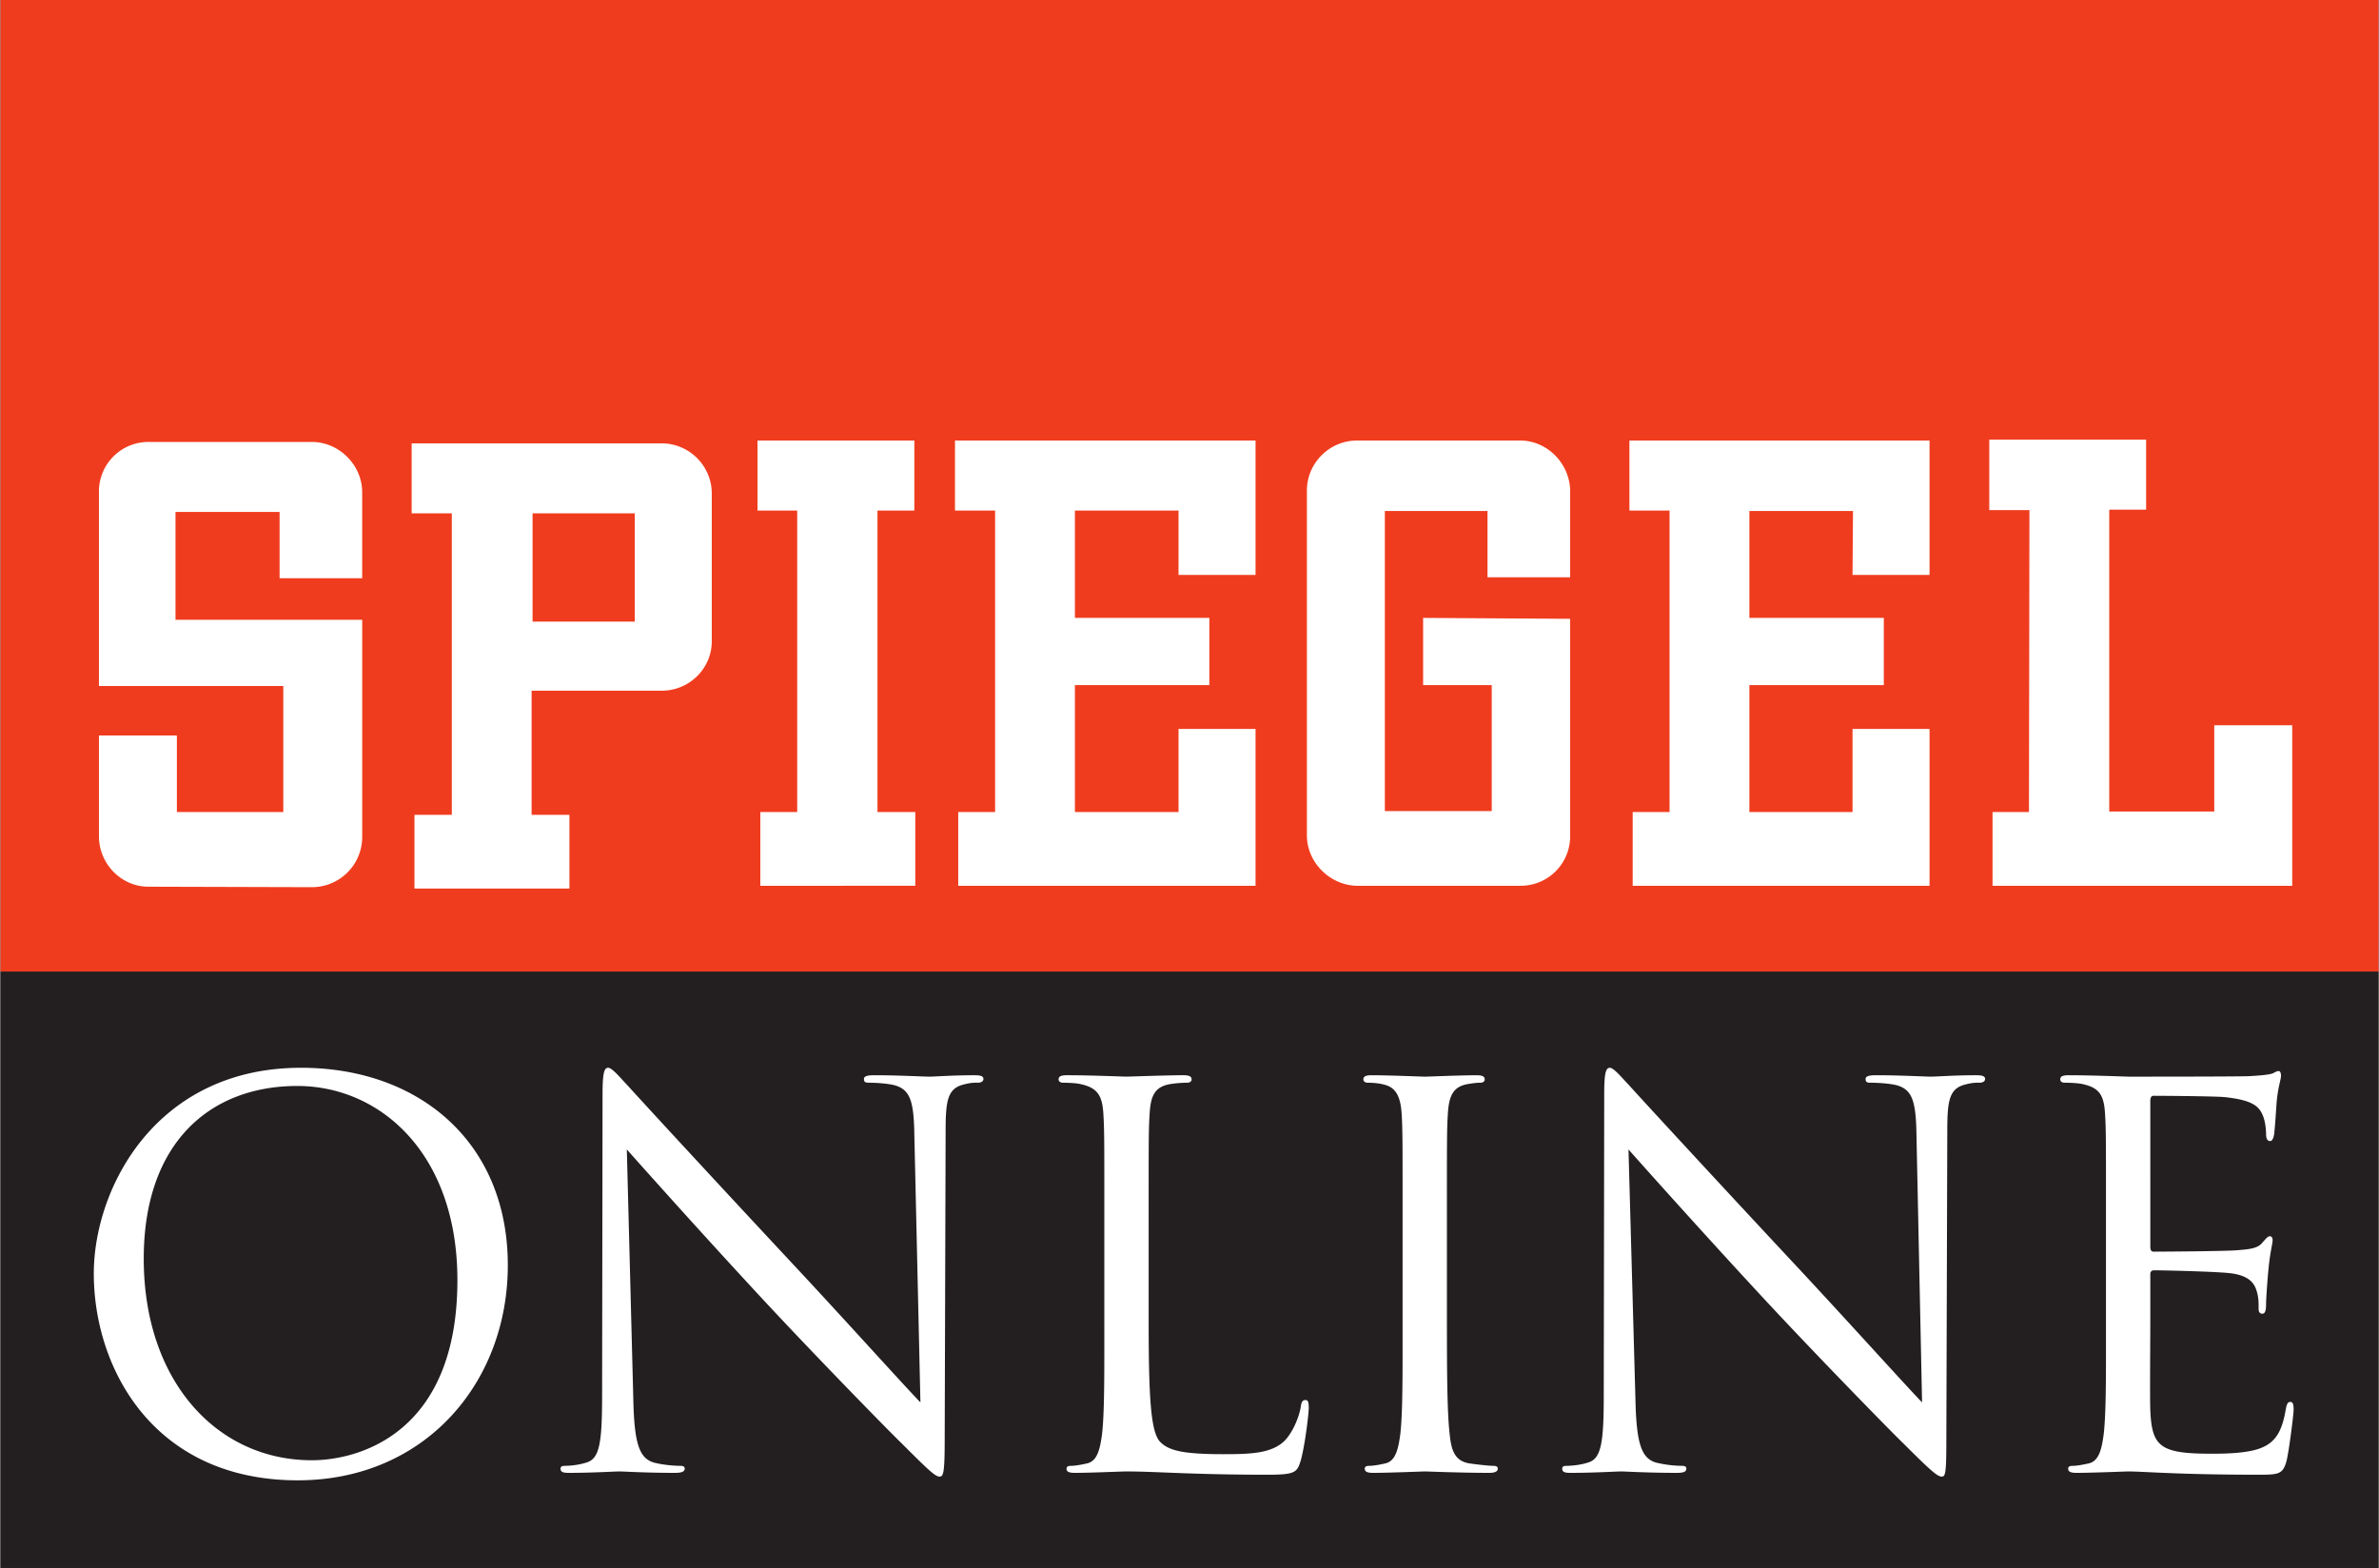 <svg xmlns="http://www.w3.org/2000/svg" version="1" width="1024" height="675" viewBox="0 0 159.218 104.993"><rect x="0" y="0" width="159.218" height="104.993" fill="#333333" stroke="none"/><path d="M.004 104.993h159.21V65.06H.004v39.933z" fill="#231f20"/><path d="M0 65.056h159.217V0H0v65.056z" fill="#f03c1e"/><path d="M133.156 29.438v4.718h2.688l-.031 20.219h-2.438v4.938h20.063v-10.75h-5.22v5.78h-7.03V34.126h2.468v-4.688h-10.5zm-82.469.062v4.688h2.657v20.187h-2.469v4.938H61.25v-4.938h-2.531V34.187h2.468V29.5h-10.5zm13.22 0v4.688h2.687v20.187h-2.469v4.938h19.906v-10.5h-5.156v5.562h-6.938v-8.5h9v-4.5h-9v-7.188h6.938V38.5h5.156v-9H63.906zm26.906 0c-1.832 0-3.344 1.514-3.344 3.344v23.093c0 1.832 1.574 3.376 3.406 3.376h10.906A3.311 3.311 0 0 0 105.094 56V41.437l-9.844-.062v4.5h4.594v8.438h-7.156V34.218h6.874v4.437h5.532v-5.75c0-1.831-1.513-3.406-3.344-3.406H90.812zm18.25 0v4.688h2.687v20.187h-2.469v4.938h19.875v-10.5H124v5.562h-6.906v-8.5h9v-4.5h-9v-7.156h6.937L124 38.5h5.156v-9h-20.094zm-99.157.094a3.311 3.311 0 0 0-3.312 3.312v13.032h12.343v8.437h-7.125V49.25H6.595V56c0 1.831 1.481 3.375 3.312 3.375l10.969.031a3.364 3.364 0 0 0 3.344-3.343V41.5h-12.5v-7.219h6.969v4.438h5.53v-5.75c0-1.832-1.543-3.375-3.374-3.375H9.906zm17.625.093v4.688h2.688v20.188h-2.5V59.5h10.375v-4.938h-2.532V46.25h8.72c1.83 0 3.343-1.481 3.343-3.313v-9.906a3.364 3.364 0 0 0-3.344-3.343h-16.75zm8.094 4.688h6.844v7.25h-6.844v-7.25zM20.125 71.5C10.4 71.5 6.25 79.572 6.25 85.281c0 6.341 4.001 13.844 13.656 13.844 8.492 0 14.063-6.514 14.063-14.406 0-8.209-5.917-13.219-13.844-13.219zm20.563 0c-.283 0-.375.406-.376 1.781l-.03 20.188c0 3.206-.183 4.221-1.063 4.469-.529.174-1.155.218-1.438.218-.176 0-.281.046-.281.188 0 .246.21.281.563.281 1.584 0 3.057-.094 3.374-.094.317 0 1.712.094 3.72.094.423 0 .656-.07.656-.281 0-.141-.105-.188-.282-.188-.316 0-1.112-.044-1.781-.219-.951-.282-1.304-1.204-1.375-4.093l-.438-16.875c1.128 1.269 5.1 5.721 9.188 10.125 3.735 4.016 8.8 9.178 9.188 9.531 1.866 1.868 2.28 2.25 2.562 2.25.246 0 .344-.174.344-2.5l.062-20.656c0-2.114.15-2.878 1.313-3.125.422-.106.667-.094.844-.094.246 0 .374-.109.374-.25 0-.211-.237-.25-.624-.25-1.444 0-2.612.094-3 .094-.388 0-2.07-.094-3.657-.094-.422 0-.718.039-.718.25 0 .141.033.25.28.25.282 0 1.086.016 1.72.156 1.092.283 1.34 1.054 1.374 3.344l.407 17.906c-1.128-1.162-4.982-5.452-8.469-9.187-5.426-5.813-10.659-11.495-11.188-12.094-.352-.353-.968-1.125-1.25-1.125zm67.062 0c-.281 0-.375.406-.375 1.781l-.031 20.188c0 3.206-.183 4.221-1.063 4.469-.529.174-1.156.218-1.437.218-.176 0-.281.046-.281.188 0 .246.21.281.562.281 1.586 0 3.058-.094 3.375-.094.317 0 1.741.094 3.75.094.422 0 .625-.07.625-.281 0-.141-.105-.188-.281-.188a7.798 7.798 0 0 1-1.75-.219c-.951-.282-1.304-1.204-1.375-4.093L109 76.969c1.127 1.269 5.1 5.721 9.188 10.125 3.733 4.016 8.8 9.178 9.187 9.531 1.868 1.868 2.312 2.25 2.594 2.25.246 0 .312-.174.312-2.5l.063-20.656c0-2.114.15-2.878 1.312-3.125.423-.106.668-.094.844-.094.246 0 .375-.109.375-.25 0-.211-.238-.25-.625-.25-1.445 0-2.613.094-3 .094S127.179 72 125.594 72c-.424 0-.719.039-.719.25 0 .141.035.25.281.25.283 0 1.115.016 1.75.156 1.091.283 1.34 1.054 1.375 3.344l.375 17.906c-1.127-1.162-4.98-5.452-8.469-9.187-5.426-5.813-10.658-11.495-11.187-12.094-.353-.353-.968-1.125-1.25-1.125zm44.781.219c-.176 0-.323.152-.5.187-.282.072-.83.122-1.5.156-.811.035-7.815.032-8.062.032-.177 0-2.414-.094-4-.094-.388 0-.563.07-.563.281 0 .141.14.219.281.219.317 0 .938.024 1.22.094 1.162.247 1.43.801 1.5 2 .07 1.127.062 2.129.062 7.625v6.187c0 3.383.02 6.178-.156 7.656-.14 1.023-.327 1.797-1.032 1.938-.317.07-.746.156-1.062.156-.213 0-.282.081-.281.188 0 .211.175.281.562.281 1.058 0 3.293-.094 3.469-.094 1.022 0 3.367.219 8.687.219 1.375 0 1.66-.021 1.906-.938.177-.74.47-3.125.47-3.406 0-.246-.008-.531-.22-.531-.176 0-.242.144-.312.531-.246 1.444-.679 2.144-1.594 2.531-.916.388-2.46.407-3.375.407-3.454 0-3.987-.475-4.094-2.906-.035-.74 0-4.834 0-6.032v-3.094c0-.14.074-.25.25-.25.6 0 4.08.082 5.032.188 1.374.141 1.702.725 1.844 1.219.14.457.125.835.125 1.187 0 .176.073.313.25.313.246 0 .25-.407.25-.688 0-.246.084-1.545.156-2.25.105-1.162.281-1.757.281-1.969 0-.212-.081-.28-.188-.28-.14 0-.285.186-.53.468-.318.351-.812.399-1.657.469-.811.07-5.135.094-5.594.094-.176 0-.219-.13-.219-.376V73.72c0-.246.078-.344.22-.344.387 0 4.212.022 4.812.094 1.902.211 2.254.655 2.5 1.219.176.422.219 1.002.219 1.25 0 .28.068.468.28.468.14 0 .216-.23.25-.406.07-.422.153-1.96.188-2.313.105-.986.281-1.41.281-1.656 0-.176-.05-.312-.156-.312zM71.406 72c-.387 0-.562.07-.562.281 0 .141.14.219.281.219.316 0 .906.024 1.188.094 1.163.247 1.46.801 1.53 2 .072 1.127.063 2.129.063 7.625v6.187c0 3.383.02 6.178-.156 7.656-.141 1.023-.326 1.797-1.031 1.938-.316.07-.746.156-1.063.156-.212 0-.281.081-.281.188 0 .211.175.281.563.281 1.057 0 3.12-.094 3.437-.094 2.044 0 4.395.219 9.469.219 1.866 0 1.972-.159 2.219-.969.282-1.022.53-3.112.53-3.5 0-.387-.042-.531-.218-.531-.211 0-.277.155-.313.438-.105.668-.48 1.56-.937 2.124-.846 1.022-2.382 1.063-4.25 1.063-2.749 0-3.656-.249-4.219-.813-.635-.633-.781-2.882-.781-8.062v-6.281c0-5.496-.009-6.498.063-7.625.07-1.234.352-1.824 1.374-2 .423-.07.91-.094 1.157-.094.141 0 .281-.077.281-.219 0-.211-.175-.281-.563-.281-1.057 0-3.636.094-3.812.094-.175 0-2.383-.094-3.969-.094zm20.406 0c-.388 0-.562.07-.562.281 0 .141.14.219.281.219.248 0 .707.02 1.094.125.775.176 1.118.77 1.188 1.969.07 1.127.062 2.129.062 7.625v6.187c0 3.383.02 6.178-.156 7.656-.141 1.023-.326 1.797-1.031 1.938-.317.07-.747.156-1.063.156-.213 0-.281.081-.281.188 0 .211.175.281.562.281 1.058 0 3.293-.094 3.469-.094.176 0 2.375.094 4.313.094.388 0 .562-.105.562-.281 0-.106-.07-.188-.281-.188-.318 0-1.07-.086-1.563-.156-1.057-.141-1.269-.915-1.375-1.938-.176-1.478-.187-4.273-.187-7.656V82.22c0-5.496-.009-6.498.062-7.625.07-1.234.362-1.824 1.313-2 .422-.07.628-.094.875-.094.141 0 .281-.077.281-.219 0-.211-.175-.281-.563-.281-1.057 0-3.26.094-3.437.094-.176 0-2.4-.094-3.563-.094zm-71.937.719c5.567 0 10.719 4.543 10.719 13 0 10.252-6.58 12.062-9.75 12.062-6.343 0-11.25-5.29-11.25-13.5 0-7.716 4.397-11.562 10.281-11.562z" fill="#fff"/></svg>